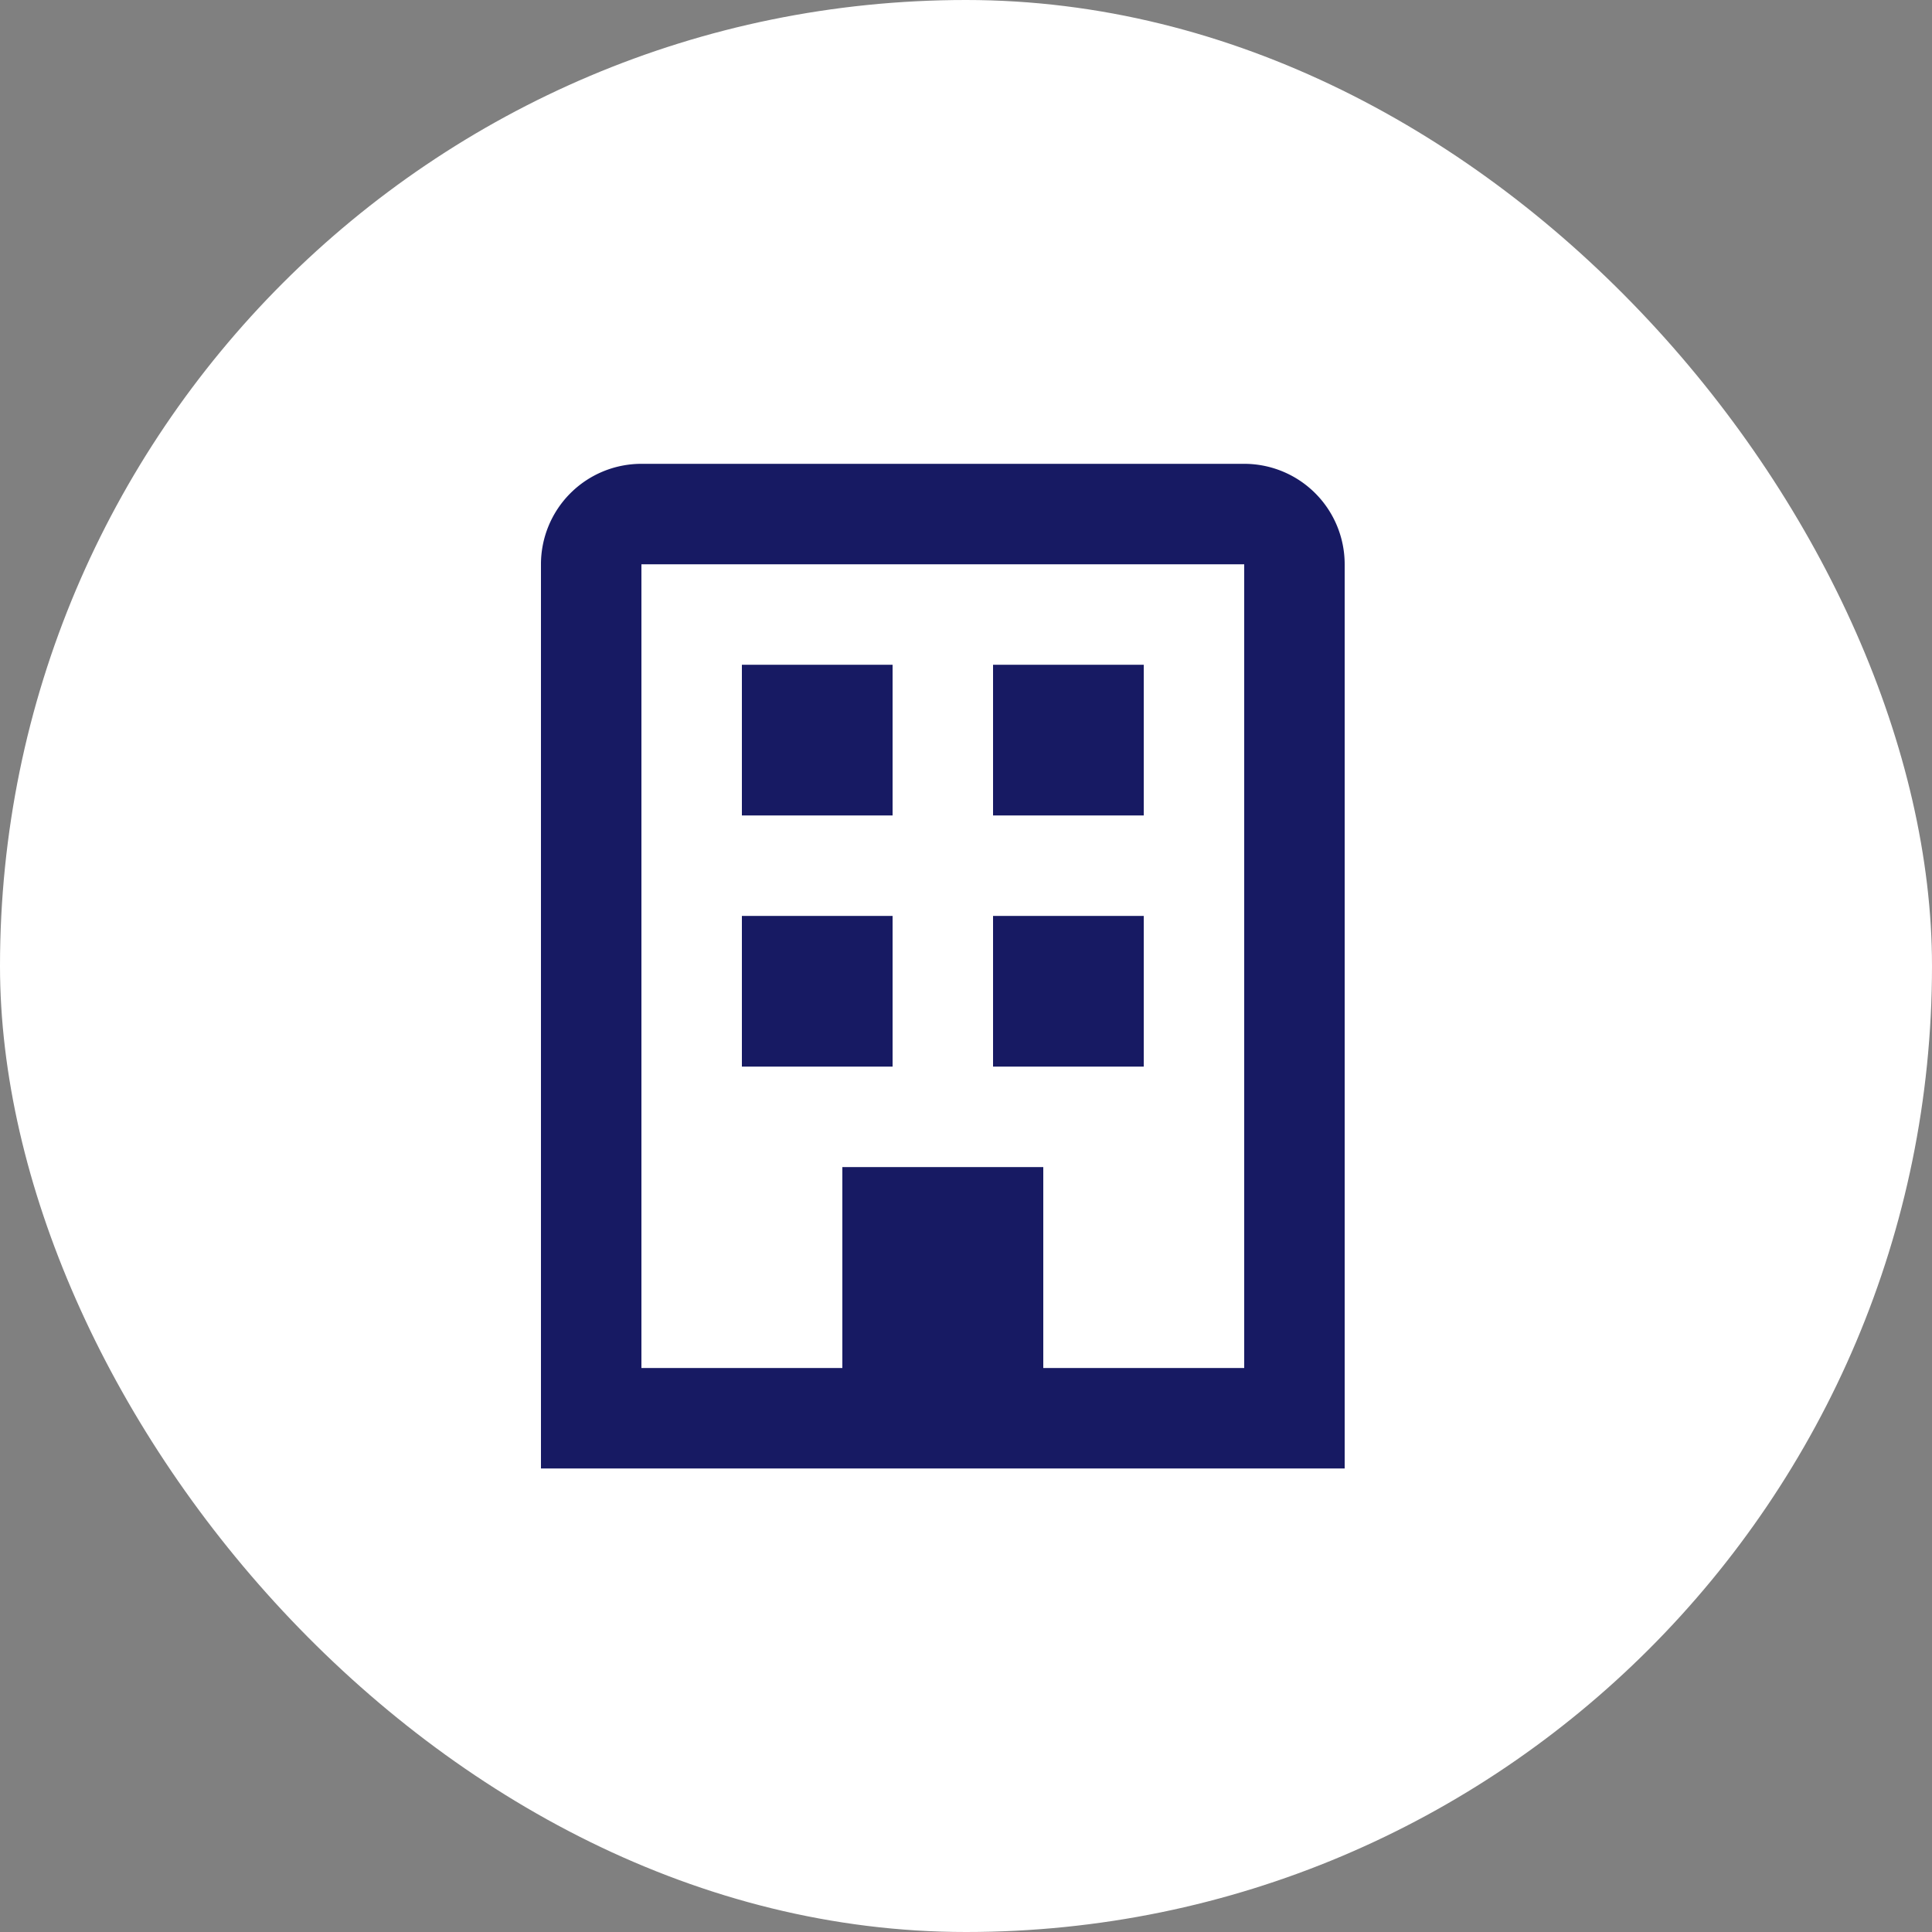 <svg xmlns="http://www.w3.org/2000/svg" width="40" height="40" viewBox="0 0 40 40">
  <rect x="0" y="0" width="40" height="40" fill="#808080" stroke="none"/>
  <g id="Group_8108" data-name="Group 8108" transform="translate(0 0.394)">
    <rect id="Rectangle_2991" data-name="Rectangle 2991" width="40" height="40" rx="20" transform="translate(0 -0.394)" fill="#fff"/>
    <path id="building" d="M8.08,3H20.56a2.08,2.08,0,0,1,2.08,2.08V23.8H6V5.08A2.08,2.08,0,0,1,8.08,3Zm0,18.72h4.16V17.56H16.4v4.16h4.16V5.08H8.08ZM15.36,7.16h3.12v3.12H15.36Zm-5.2,5.2h3.12v3.12H10.16Zm5.2,0h3.12v3.12H15.36Zm-5.2-5.2h3.12v3.12H10.16Z" transform="translate(5.2 6.209)" fill="#171a63"/>
  </g>
</svg>
